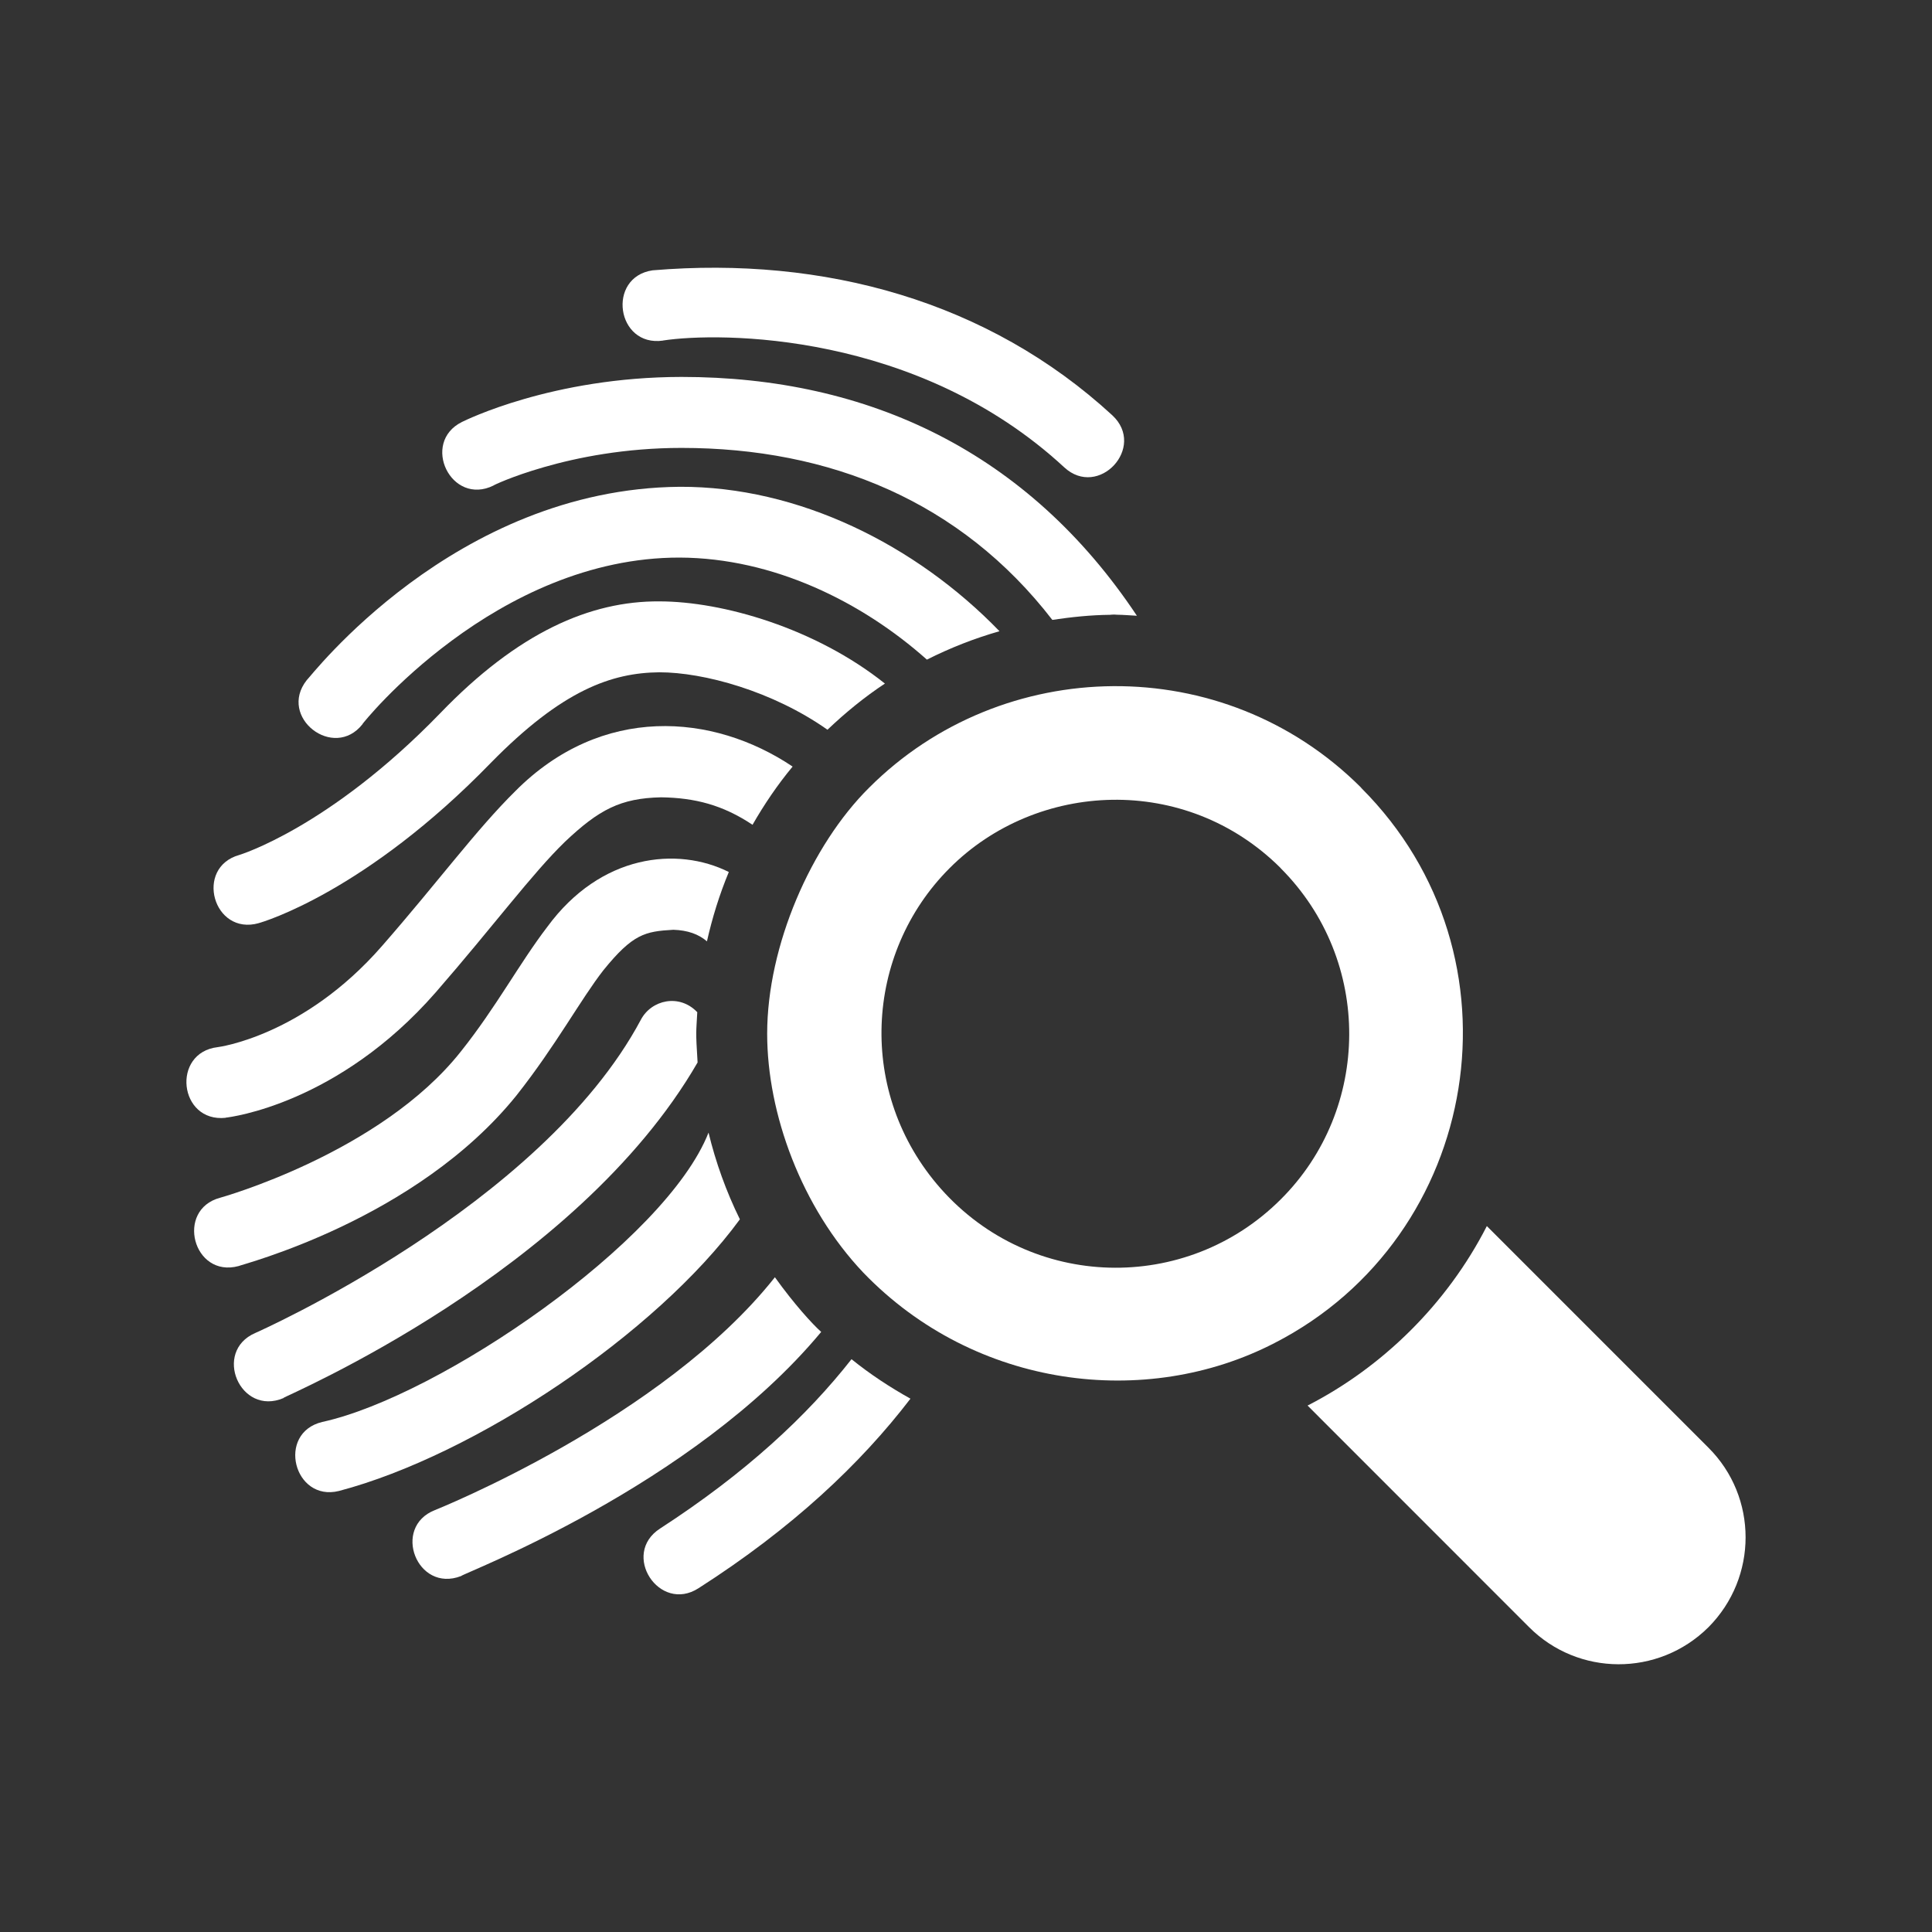 <?xml version="1.0" encoding="utf-8"?>
<!-- Generator: Adobe Illustrator 18.1.1, SVG Export Plug-In . SVG Version: 6.00 Build 0)  -->
<svg version="1.2" baseProfile="tiny" xmlns="http://www.w3.org/2000/svg" xmlns:xlink="http://www.w3.org/1999/xlink" x="0px"
	 y="0px" width="128px" height="128px" viewBox="0 0 128 128" xml:space="preserve">
<rect x="0" y="0" width="128" height="128" fill="#333333" stroke="none"/>
<g id="box">
	<rect fill="none" width="128" height="128"/>
</g>
<g id="Production">
	<g>
		<path fill="#ffffff" d="M14.956,74.057l-0.011-0.008c0.336-0.035,7.463-0.915,13.917-8.296
			c3.849-4.423,6.395-7.879,8.573-9.988c2.242-2.119,3.667-2.883,6.363-2.941c2.233,0.033,4.08,0.5,6.059,1.82
			c0.771-1.343,1.644-2.637,2.656-3.857c-5.282-3.543-12.65-4.12-18.363,1.618
			c-2.61,2.578-5.098,5.987-8.835,10.263c-5.234,6.005-10.887,6.707-10.887,6.707
			C11.338,69.733,11.844,74.389,14.956,74.057z"/>
		<path fill="#ffffff" d="M17.14,61.162h-0.011c0.323-0.08,7.118-2.103,15.379-10.61
			c4.756-4.855,8.034-5.979,11.173-6.011c2.942,0,7.501,1.241,11.141,3.806c1.201-1.142,2.463-2.173,3.806-3.059
			c-4.621-3.685-10.774-5.445-14.947-5.445c-4.559-0.032-9.363,2.045-14.544,7.439
			c-7.354,7.581-13.289,9.363-13.289,9.363C12.87,57.486,14.124,62.006,17.14,61.162z"/>
		<path fill="#ffffff" d="M113.189,95.914L98.507,81.231c-2.662,5.21-6.959,9.371-11.877,11.891l14.677,14.682
			c3.24,3.246,8.55,3.304,11.878,0.008C116.476,104.505,116.466,99.18,113.189,95.914z"/>
		<path fill="#ffffff" d="M32.706,32.163l-0.005-0.008c0.005,0,1.14-0.576,3.342-1.207
			c2.202-0.635,5.362-1.273,9.11-1.273c9.81,0,18.488,3.521,24.566,11.394c1.268-0.189,2.541-0.323,3.817-0.336
			c0.23-0.024,0.382-0.016,0.486-0.005c0.003,0,0.003,0,0.003,0c0.432,0.005,0.862,0.046,1.297,0.067
			C68.123,29.976,57.578,24.972,45.152,24.972c-8.57,0.01-14.341,2.885-14.546,2.984
			C27.855,29.322,29.884,33.558,32.706,32.163z"/>
		<path fill="#ffffff" d="M24.021,47.974v-0.013c0-0.005,2.135-2.725,5.912-5.519
			c3.787-2.805,9.051-5.512,15.104-5.501c6.198,0.028,12.056,2.918,16.372,6.761
			c1.553-0.782,3.16-1.412,4.81-1.882c-5.552-5.737-13.329-9.598-21.182-9.569
			c-14.974,0.131-24.526,12.673-24.716,12.812C18.386,47.518,22.116,50.403,24.021,47.974z"/>
		<path fill="#ffffff" d="M43.927,22.565v-0.005c3.712-0.569,16.834-0.615,26.581,8.402
			c2.277,2.103,5.463-1.336,3.184-3.449c-8.218-7.562-19.086-10.556-30.457-9.603
			C40.177,18.361,40.834,23.007,43.927,22.565z"/>
		<path fill="#ffffff" d="M49.019,80.783c-0.91-1.85-1.599-3.774-2.077-5.744
			c-2.832,7.211-17.813,17.474-25.596,19.17c-3.045,0.737-1.876,5.309,1.108,4.572
			C31.462,96.41,43.465,88.379,49.019,80.783z"/>
		<path fill="#ffffff" d="M34.222,72.57c2.618-3.315,4.255-6.368,5.755-8.29c1.946-2.401,2.753-2.575,4.639-2.68
			c0.948,0.032,1.668,0.291,2.221,0.766c0.352-1.559,0.827-3.096,1.449-4.594
			c-3.406-1.702-8.484-1.193-12.024,3.633c-1.866,2.439-3.379,5.311-5.715,8.242
			c-5.325,6.754-15.959,9.705-15.959,9.705c-2.984,0.793-1.795,5.342,1.222,4.527
			C15.995,83.775,27.557,80.844,34.222,72.57z"/>
		<path fill="#ffffff" d="M46.217,70.39c-0.137-2.186-0.091-1.944-0.021-3.329c-1.189-1.246-3.039-0.823-3.737,0.499
			C35.846,79.964,16.91,88.315,16.91,88.315c-2.83,1.225-1.008,5.539,1.879,4.308l-0.011-0.008
			C18.933,92.468,38.153,84.349,46.217,70.39z"/>
		<path fill="#ffffff" d="M90.19,52.208c0,0-0.008-0.011-0.013-0.019l0.003-0.003c-9.133-9.133-23.798-8.804-32.598,0
			c-3.838,3.804-6.755,10.466-6.755,16.305c0,5.287,2.271,11.503,6.371,15.825
			c7.417,7.699,18.739,9.056,27.238,4.666C98.164,81.943,101.294,63.312,90.19,52.208z M84.855,79.459
			c-6.251,6.252-16.538,6.055-22.53-0.713c-5.572-6.313-5.063-15.575,0.587-21.227
			c5.771-5.788,15.629-6.291,21.934-0.008v0.008C90.965,63.643,90.839,73.501,84.855,79.459z"/>
		<path fill="#ffffff" d="M43.734,101.268c-2.624,1.691-0.054,5.634,2.549,3.953
			c6.195-3.964,10.727-8.232,14.037-12.555c-1.353-0.756-2.669-1.615-3.905-2.616
			C53.461,93.816,49.388,97.603,43.734,101.268z"/>
		<path fill="#ffffff" d="M54.406,88.243c-0.577-0.515-1.776-1.823-3.067-3.622
			c-7.448,9.417-22.532,15.43-22.532,15.43c-2.863,1.131-1.183,5.496,1.74,4.367
			C30.667,104.234,45.878,98.506,54.406,88.243z"/>
	</g>
</g>
</svg>

